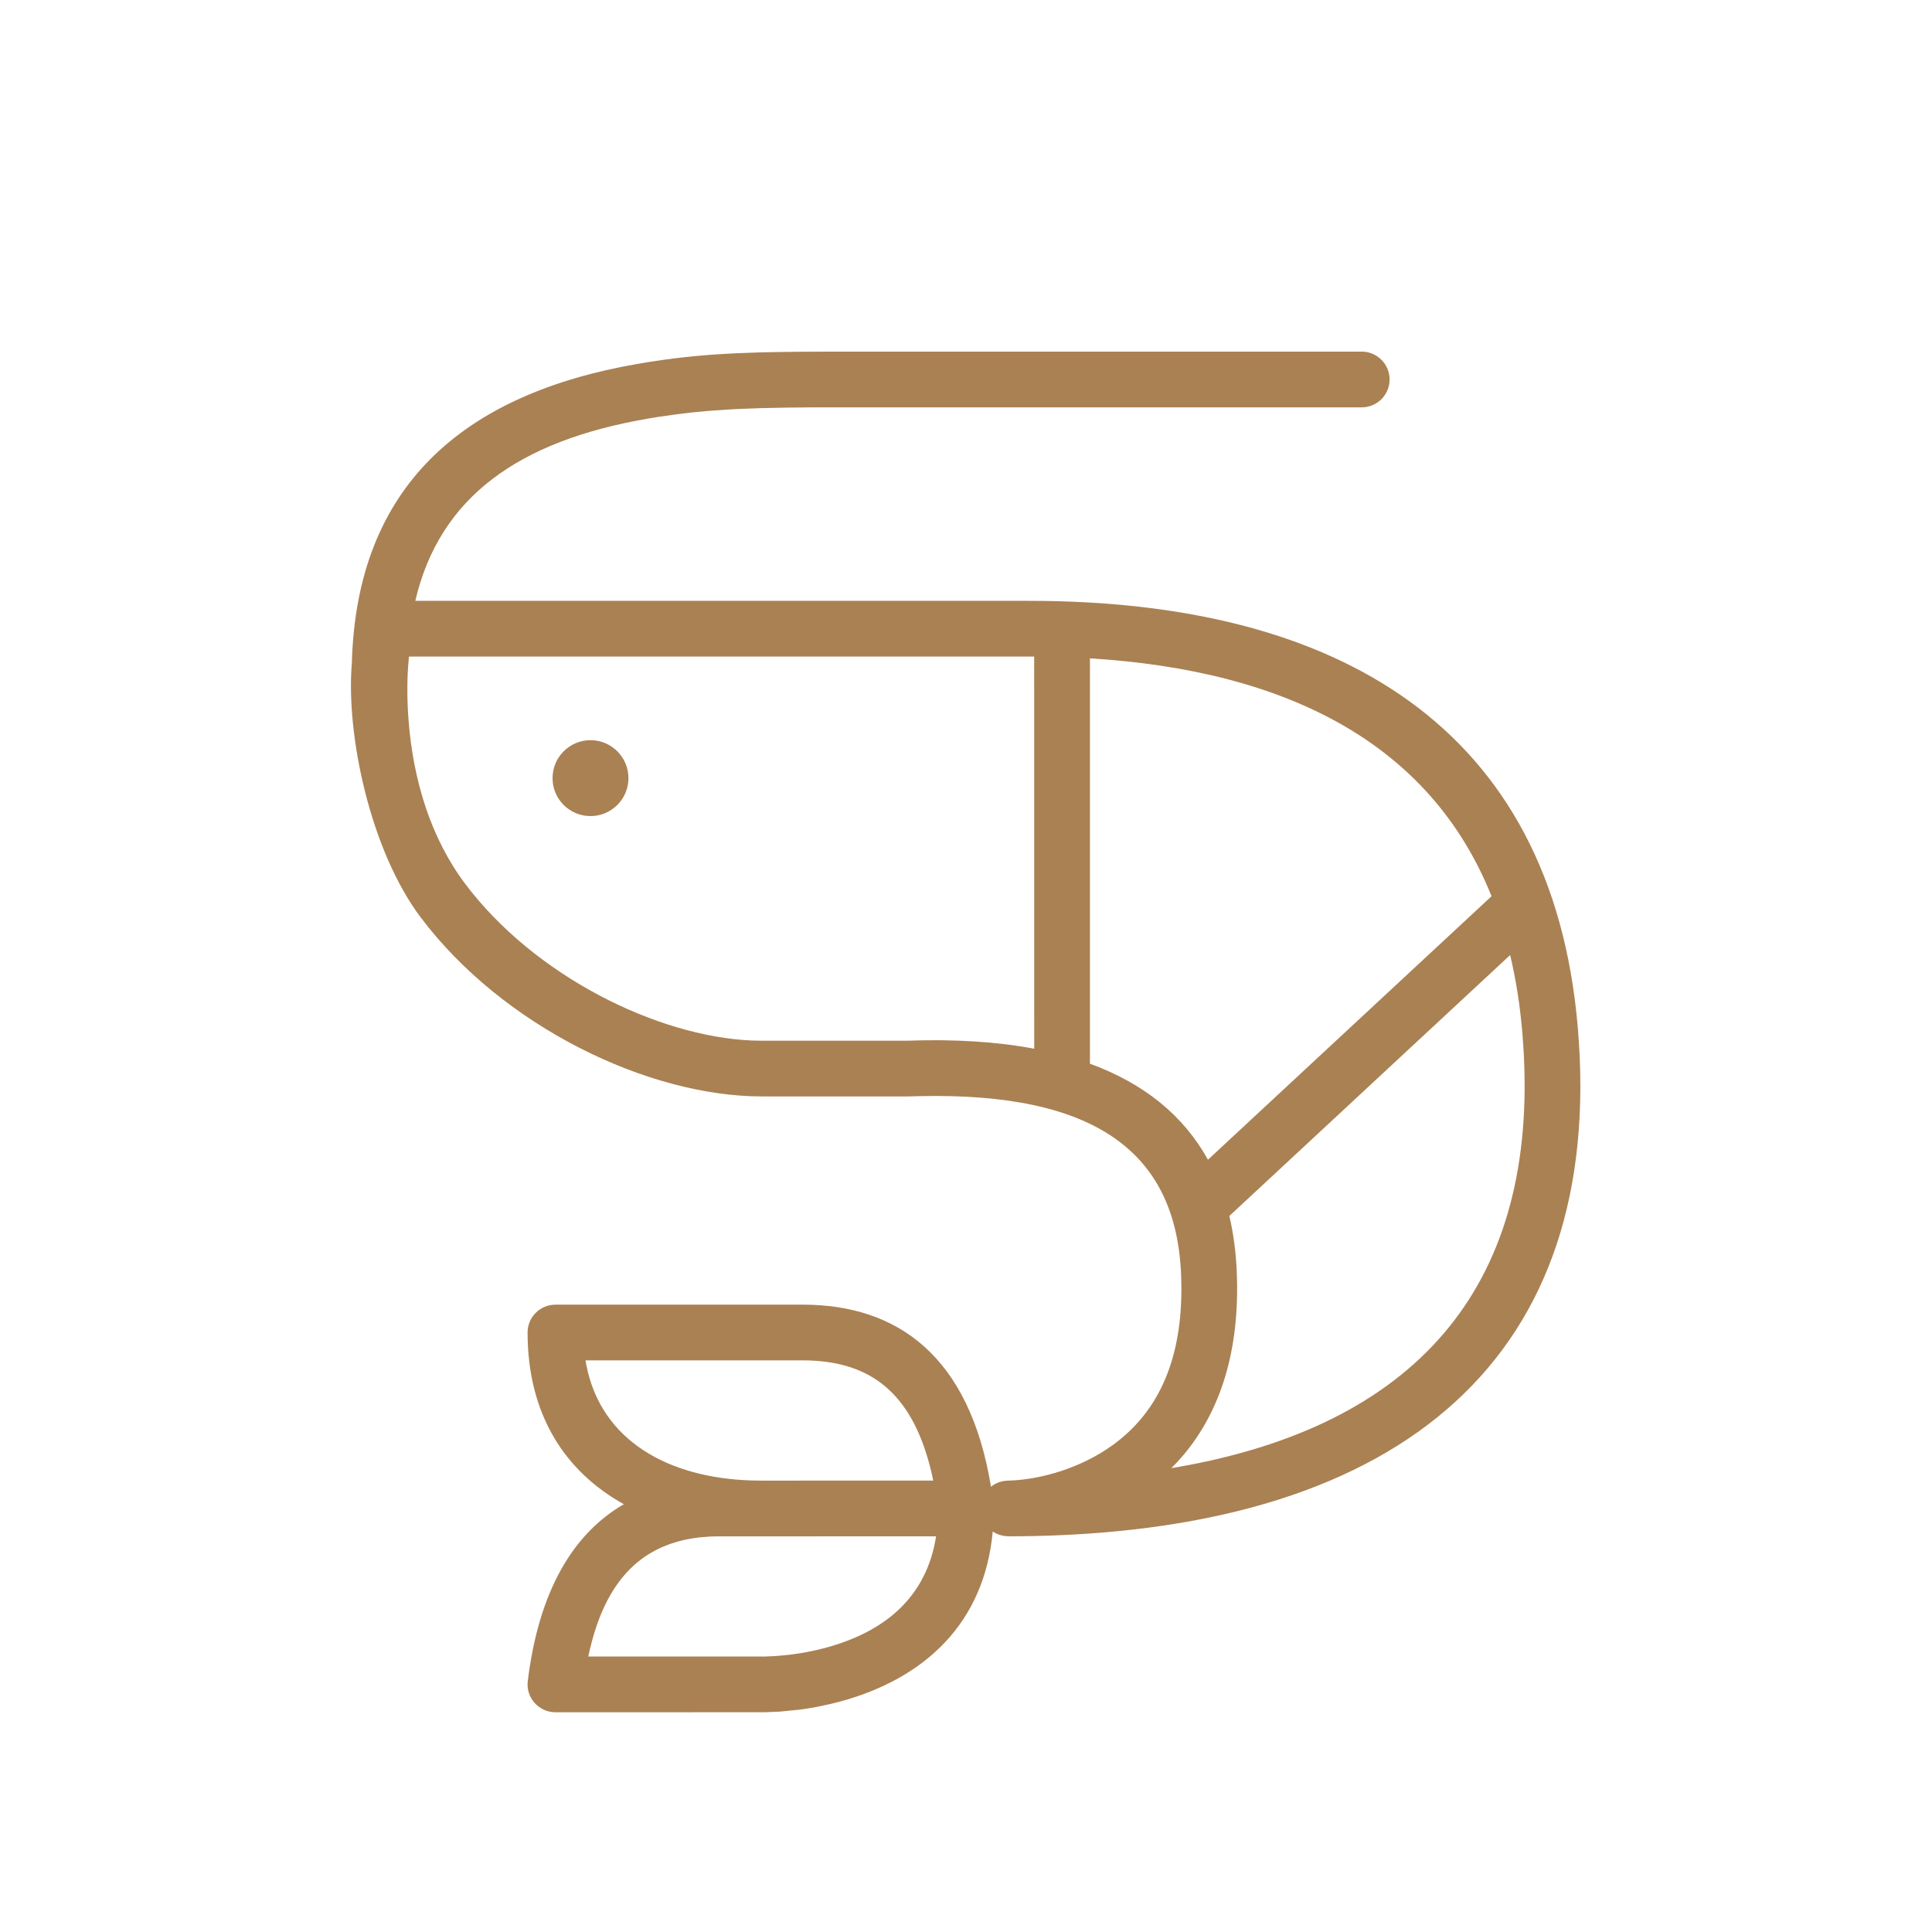 <svg xmlns="http://www.w3.org/2000/svg" width="52" height="52" viewBox="0 0 52 52">
    <g fill="none" fill-rule="evenodd">
        <g>
            <g>
                <g>
                    <g>
                        <g>
                            <g>
                                <path d="M0 0H52V52H0z" transform="translate(-912 -392) translate(136 320) translate(0 56) translate(730) translate(40 16) translate(6)"/>
                                <g fill="#AA8153">
                                    <path d="M27.437.25c.414 0 .75.336.75.75 0 .38-.282.693-.648.743l-.102.007H12.683l-.746.007-.674.014-.617.023-.29.016-.558.04c-.271.023-.535.052-.798.086l-.529.076-.268.045c-3.42.593-5.58 2.08-6.239 4.9l16.521.001c8.278 0 14.078 3.366 14.768 11.486.75 8.84-4.68 13.473-14.636 13.685l-.376.006-.288.001c-.182 0-.33-.049-.447-.13-.225 2.456-1.816 3.964-4.14 4.586l-.243.06-.336.072-.176.032-.314.047-.514.051-.401.017-5.646.001c-.45 0-.8-.394-.745-.84.298-2.433 1.223-3.97 2.586-4.76-1.554-.86-2.591-2.382-2.591-4.621 0-.38.282-.693.648-.743l.102-.007h6.653c2.561 0 4.492 1.387 5.07 4.902.093-.078.211-.134.356-.157l.113-.01h.045c.829-.033 1.886-.328 2.745-.943 1.255-.9 1.95-2.365 1.857-4.604-.137-3.323-2.354-4.902-7.031-4.8l-.315.008h-3.935c-3.064 0-6.975-1.882-9.184-4.818C.751 13.673.094 10.558.256 8.636.383 3.868 3.25 1.393 7.946.58 8.821.428 9.611.342 10.543.297l.646-.025.343-.008.738-.01.818-.004h14.35zM15.98 32.136l-5.945.002-.149.005-.275.022-.21.03c-1.27.215-2.203 1.008-2.676 2.738l-.062.242-.044.197h4.735l.287-.012.379-.034.347-.05.13-.023.298-.063c1.654-.392 2.775-1.268 3.125-2.743l.043-.205.017-.106zm-3.59-4.735H6.545l.022.124c.398 2.044 2.22 3.044 4.46 3.108l.234.004 4.643-.001-.04-.187c-.49-2.115-1.582-2.932-3.119-3.036l-.18-.01-.176-.002zm19.042-10.91l-7.558 7.023c.111.47.178.974.2 1.513.087 2.095-.433 3.728-1.431 4.916l-.171.194-.159.164.178-.03c6.35-1.113 9.61-4.78 9.312-11.037l-.02-.338-.024-.325c-.063-.738-.172-1.43-.327-2.08zM20.122 8.506v10.91c1.453.53 2.518 1.393 3.176 2.584l7.633-7.092c-1.65-4.114-5.51-6.078-10.809-6.402zm-1.5-.048H1.793l-.024.287c-.028.427-.026.916.013 1.422.127 1.653.614 3.197 1.527 4.41 1.856 2.468 5.156 4.108 7.722 4.215l.263.005H15.2c1.272-.046 2.414.026 3.422.215l-.001-10.554zm-11.943 2.25c.564 0 1.022.458 1.022 1.022 0 .564-.458 1.021-1.022 1.021-.564 0-1.021-.457-1.021-1.021 0-.564.457-1.022 1.021-1.022z" transform="translate(-912 -392) translate(136 320) translate(0 56) translate(730) translate(40 16) translate(6) translate(9.214 9.214)"/>
                                </g>
                            </g>
                        </g>
                    </g>
                </g>
            </g>
        </g>
    </g>
</svg>
